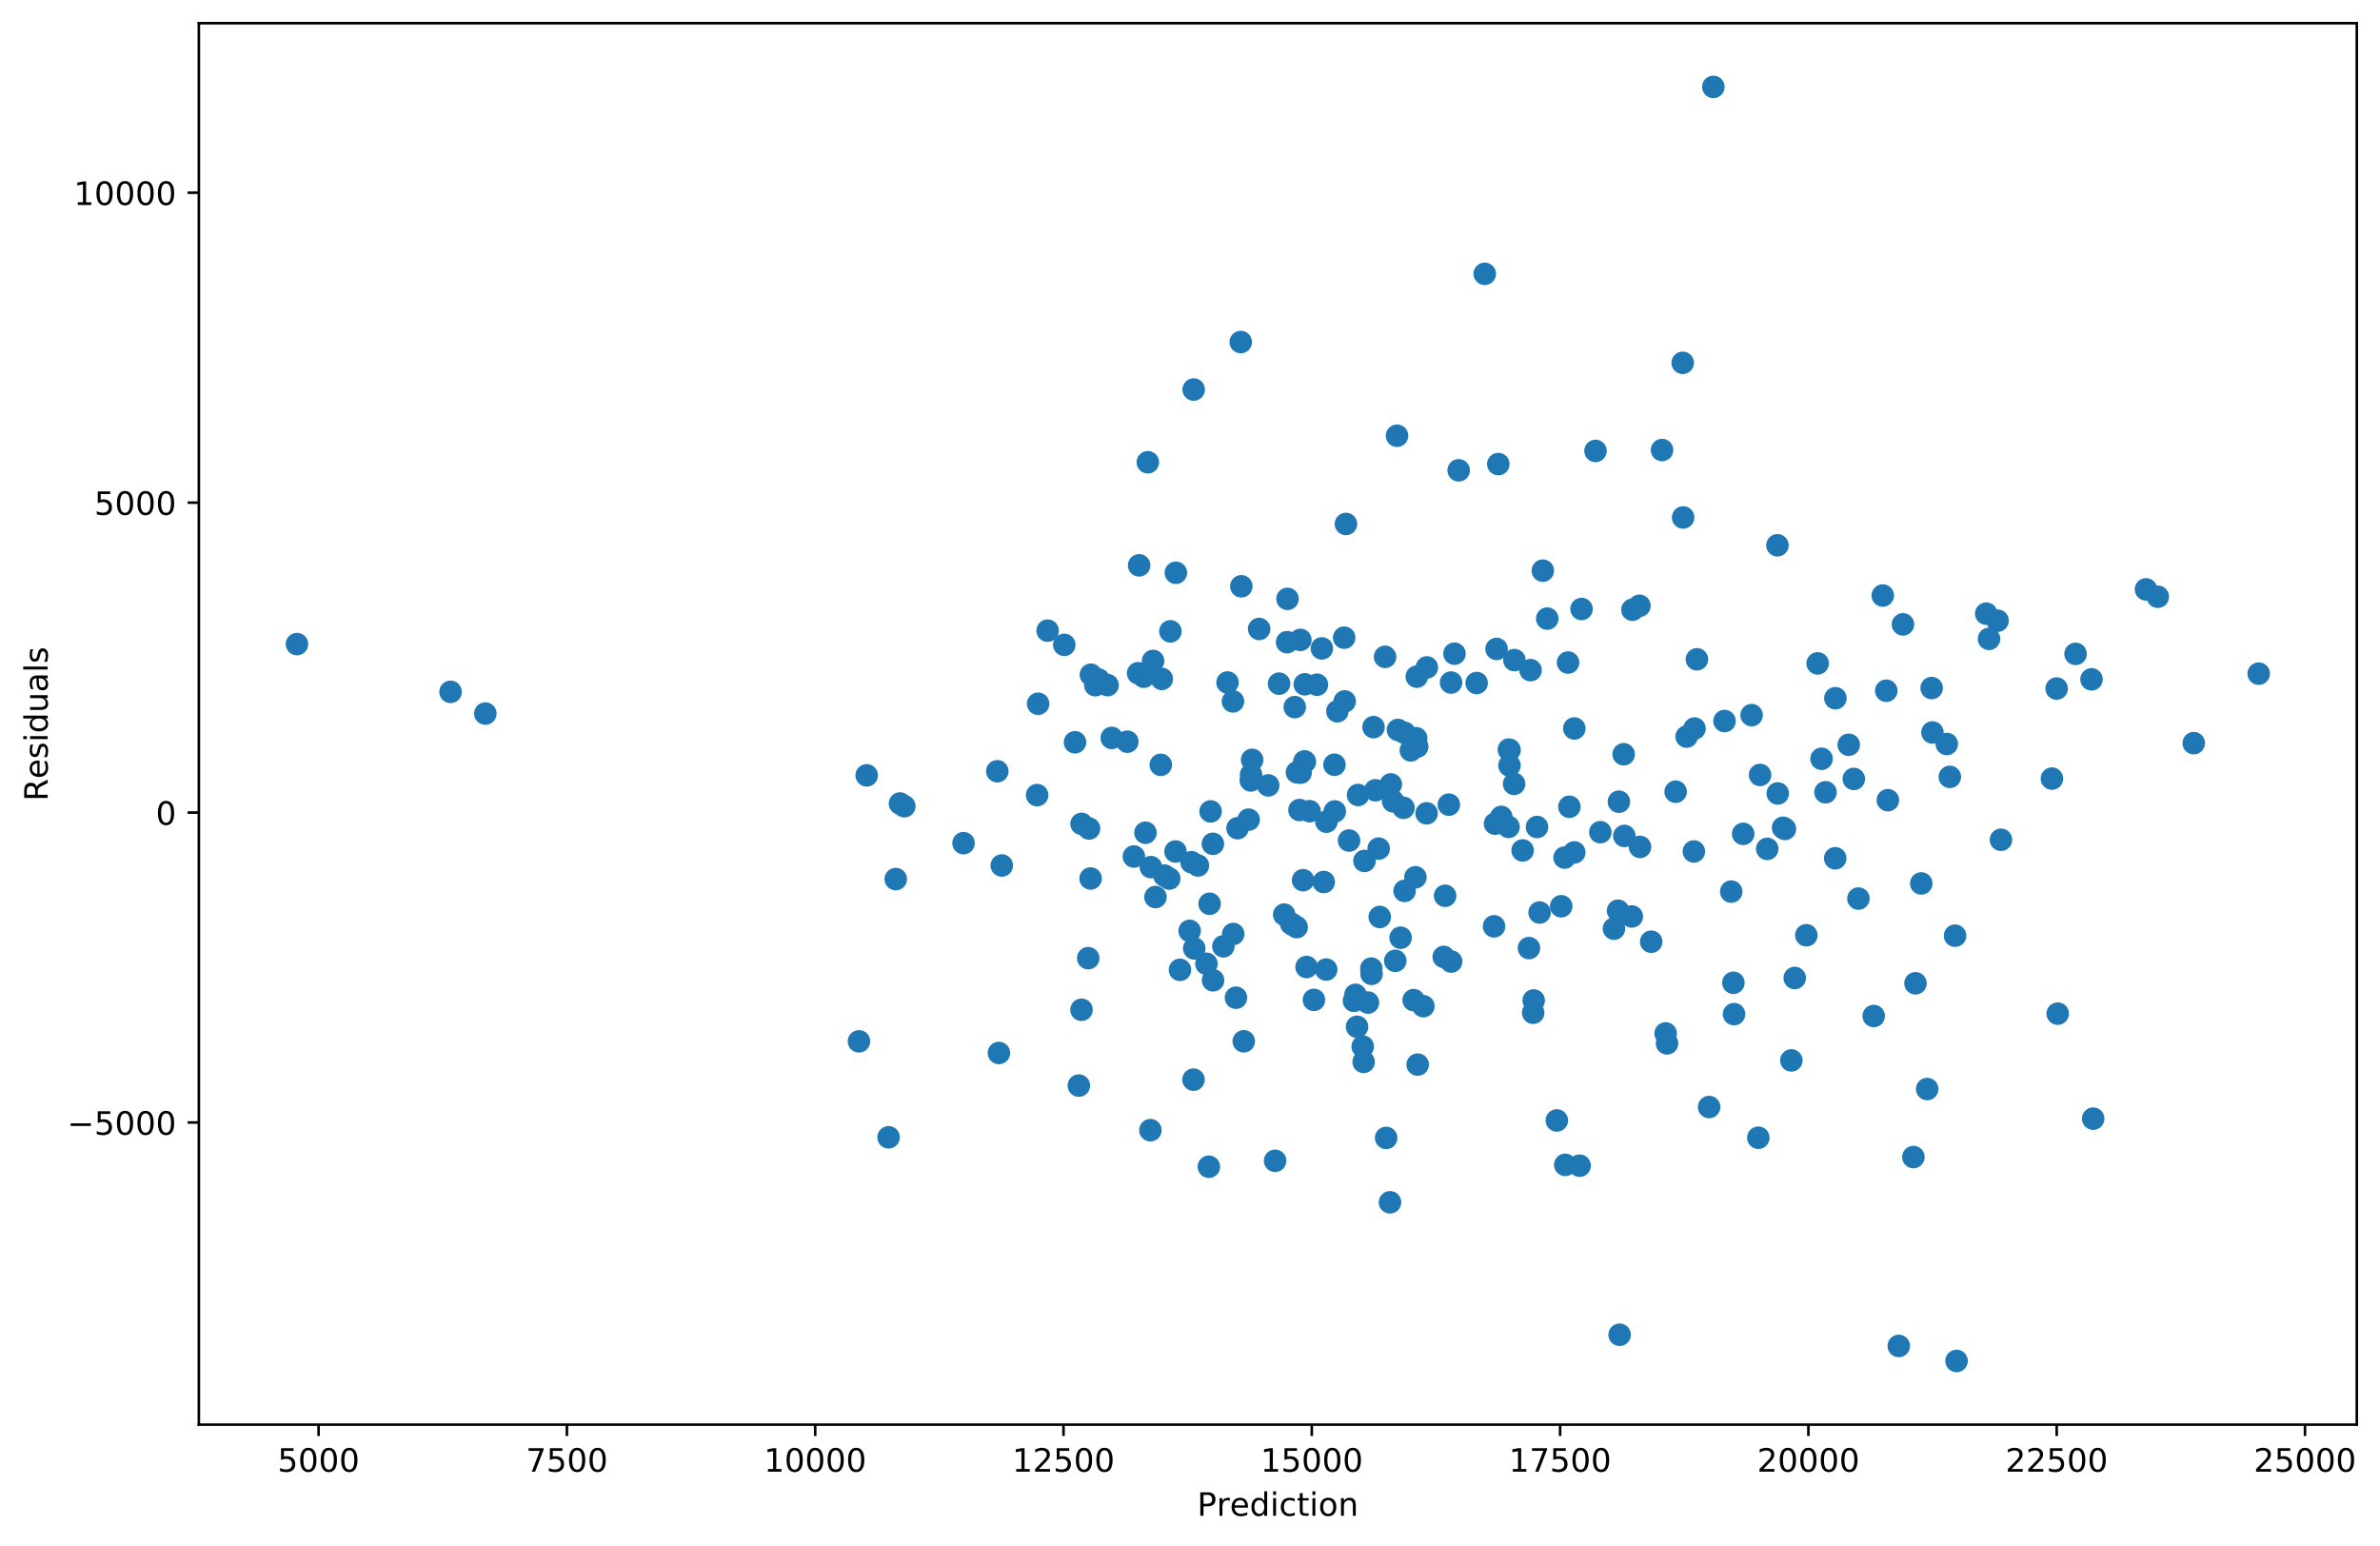 <?xml version="1.0" encoding="utf-8" standalone="no"?>
<!DOCTYPE svg PUBLIC "-//W3C//DTD SVG 1.1//EN"
  "http://www.w3.org/Graphics/SVG/1.1/DTD/svg11.dtd">
<!-- Created with matplotlib (https://matplotlib.org/) -->
<svg height="479.636pt" version="1.1" viewBox="0 0 738.508 479.636" width="738.508pt" xmlns="http://www.w3.org/2000/svg" xmlns:xlink="http://www.w3.org/1999/xlink">
 <defs>
  <style type="text/css">
*{stroke-linecap:butt;stroke-linejoin:round;}
  </style>
 </defs>
 <g id="figure_1">
  <g id="patch_1">
   <path d="M 0 479.636 
L 738.508 479.636 
L 738.508 0 
L 0 0 
z
" style="fill:none;"/>
  </g>
  <g id="axes_1">
   <g id="patch_2">
    <path d="M 61.708 442.08 
L 731.308 442.08 
L 731.308 7.2 
L 61.708 7.2 
z
" style="fill:none;"/>
   </g>
   <g id="PathCollection_1">
    <defs>
     <path d="M 0 3 
C 0.796 3 1.559 2.684 2.121 2.121 
C 2.684 1.559 3 0.796 3 0 
C 3 -0.796 2.684 -1.559 2.121 -2.121 
C 1.559 -2.684 0.796 -3 0 -3 
C -0.796 -3 -1.559 -2.684 -2.121 -2.121 
C -2.684 -1.559 -3 -0.796 -3 0 
C -3 0.796 -2.684 1.559 -2.121 2.121 
C -1.559 2.684 -0.796 3 0 3 
z
" id="m333d0879b0" style="stroke:#1f77b4;"/>
    </defs>
    <g clip-path="url(#p0c1dee7df3)">
     <use style="fill:#1f77b4;stroke:#1f77b4;" x="449.58" xlink:href="#m333d0879b0" y="249.687"/>
     <use style="fill:#1f77b4;stroke:#1f77b4;" x="581.404" xlink:href="#m333d0879b0" y="315.265"/>
     <use style="fill:#1f77b4;stroke:#1f77b4;" x="371.715" xlink:href="#m333d0879b0" y="268.565"/>
     <use style="fill:#1f77b4;stroke:#1f77b4;" x="414.988" xlink:href="#m333d0879b0" y="220.711"/>
     <use style="fill:#1f77b4;stroke:#1f77b4;" x="502.341" xlink:href="#m333d0879b0" y="248.782"/>
     <use style="fill:#1f77b4;stroke:#1f77b4;" x="370.57" xlink:href="#m333d0879b0" y="294.298"/>
     <use style="fill:#1f77b4;stroke:#1f77b4;" x="531.649" xlink:href="#m333d0879b0" y="26.967"/>
     <use style="fill:#1f77b4;stroke:#1f77b4;" x="506.349" xlink:href="#m333d0879b0" y="284.387"/>
     <use style="fill:#1f77b4;stroke:#1f77b4;" x="325.081" xlink:href="#m333d0879b0" y="195.701"/>
     <use style="fill:#1f77b4;stroke:#1f77b4;" x="360.193" xlink:href="#m333d0879b0" y="237.33"/>
     <use style="fill:#1f77b4;stroke:#1f77b4;" x="519.955" xlink:href="#m333d0879b0" y="245.677"/>
     <use style="fill:#1f77b4;stroke:#1f77b4;" x="340.912" xlink:href="#m333d0879b0" y="210.871"/>
     <use style="fill:#1f77b4;stroke:#1f77b4;" x="433.495" xlink:href="#m333d0879b0" y="135.213"/>
     <use style="fill:#1f77b4;stroke:#1f77b4;" x="472.468" xlink:href="#m333d0879b0" y="263.895"/>
     <use style="fill:#1f77b4;stroke:#1f77b4;" x="330.246" xlink:href="#m333d0879b0" y="200.107"/>
     <use style="fill:#1f77b4;stroke:#1f77b4;" x="441.67" xlink:href="#m333d0879b0" y="312.225"/>
     <use style="fill:#1f77b4;stroke:#1f77b4;" x="277.952" xlink:href="#m333d0879b0" y="272.789"/>
     <use style="fill:#1f77b4;stroke:#1f77b4;" x="584.218" xlink:href="#m333d0879b0" y="184.802"/>
     <use style="fill:#1f77b4;stroke:#1f77b4;" x="396.887" xlink:href="#m333d0879b0" y="212.145"/>
     <use style="fill:#1f77b4;stroke:#1f77b4;" x="388.13" xlink:href="#m333d0879b0" y="242.177"/>
     <use style="fill:#1f77b4;stroke:#1f77b4;" x="375.108" xlink:href="#m333d0879b0" y="362.047"/>
     <use style="fill:#1f77b4;stroke:#1f77b4;" x="526.551" xlink:href="#m333d0879b0" y="204.591"/>
     <use style="fill:#1f77b4;stroke:#1f77b4;" x="451.32" xlink:href="#m333d0879b0" y="202.84"/>
     <use style="fill:#1f77b4;stroke:#1f77b4;" x="404.337" xlink:href="#m333d0879b0" y="273.133"/>
     <use style="fill:#1f77b4;stroke:#1f77b4;" x="606.651" xlink:href="#m333d0879b0" y="290.351"/>
     <use style="fill:#1f77b4;stroke:#1f77b4;" x="585.308" xlink:href="#m333d0879b0" y="214.335"/>
     <use style="fill:#1f77b4;stroke:#1f77b4;" x="564.017" xlink:href="#m333d0879b0" y="205.855"/>
     <use style="fill:#1f77b4;stroke:#1f77b4;" x="429.786" xlink:href="#m333d0879b0" y="203.826"/>
     <use style="fill:#1f77b4;stroke:#1f77b4;" x="408.651" xlink:href="#m333d0879b0" y="212.467"/>
     <use style="fill:#1f77b4;stroke:#1f77b4;" x="360.509" xlink:href="#m333d0879b0" y="210.676"/>
     <use style="fill:#1f77b4;stroke:#1f77b4;" x="537.198" xlink:href="#m333d0879b0" y="276.673"/>
     <use style="fill:#1f77b4;stroke:#1f77b4;" x="322.124" xlink:href="#m333d0879b0" y="218.379"/>
     <use style="fill:#1f77b4;stroke:#1f77b4;" x="139.803" xlink:href="#m333d0879b0" y="214.688"/>
     <use style="fill:#1f77b4;stroke:#1f77b4;" x="437.774" xlink:href="#m333d0879b0" y="232.855"/>
     <use style="fill:#1f77b4;stroke:#1f77b4;" x="607.117" xlink:href="#m333d0879b0" y="422.313"/>
     <use style="fill:#1f77b4;stroke:#1f77b4;" x="431.314" xlink:href="#m333d0879b0" y="373.083"/>
     <use style="fill:#1f77b4;stroke:#1f77b4;" x="431.571" xlink:href="#m333d0879b0" y="243.409"/>
     <use style="fill:#1f77b4;stroke:#1f77b4;" x="523.359" xlink:href="#m333d0879b0" y="228.566"/>
     <use style="fill:#1f77b4;stroke:#1f77b4;" x="596.164" xlink:href="#m333d0879b0" y="274.14"/>
     <use style="fill:#1f77b4;stroke:#1f77b4;" x="402.358" xlink:href="#m333d0879b0" y="287.69"/>
     <use style="fill:#1f77b4;stroke:#1f77b4;" x="475.899" xlink:href="#m333d0879b0" y="310.449"/>
     <use style="fill:#1f77b4;stroke:#1f77b4;" x="700.871" xlink:href="#m333d0879b0" y="209.041"/>
     <use style="fill:#1f77b4;stroke:#1f77b4;" x="434.604" xlink:href="#m333d0879b0" y="290.985"/>
     <use style="fill:#1f77b4;stroke:#1f77b4;" x="356.169" xlink:href="#m333d0879b0" y="143.445"/>
     <use style="fill:#1f77b4;stroke:#1f77b4;" x="488.509" xlink:href="#m333d0879b0" y="226.051"/>
     <use style="fill:#1f77b4;stroke:#1f77b4;" x="555.85" xlink:href="#m333d0879b0" y="329.054"/>
     <use style="fill:#1f77b4;stroke:#1f77b4;" x="358.539" xlink:href="#m333d0879b0" y="278.354"/>
     <use style="fill:#1f77b4;stroke:#1f77b4;" x="370.34" xlink:href="#m333d0879b0" y="335.028"/>
     <use style="fill:#1f77b4;stroke:#1f77b4;" x="405.424" xlink:href="#m333d0879b0" y="300.067"/>
     <use style="fill:#1f77b4;stroke:#1f77b4;" x="553.86" xlink:href="#m333d0879b0" y="257.22"/>
     <use style="fill:#1f77b4;stroke:#1f77b4;" x="540.908" xlink:href="#m333d0879b0" y="258.754"/>
     <use style="fill:#1f77b4;stroke:#1f77b4;" x="665.901" xlink:href="#m333d0879b0" y="182.887"/>
     <use style="fill:#1f77b4;stroke:#1f77b4;" x="384.992" xlink:href="#m333d0879b0" y="106.144"/>
     <use style="fill:#1f77b4;stroke:#1f77b4;" x="575.227" xlink:href="#m333d0879b0" y="241.704"/>
     <use style="fill:#1f77b4;stroke:#1f77b4;" x="363.169" xlink:href="#m333d0879b0" y="195.91"/>
     <use style="fill:#1f77b4;stroke:#1f77b4;" x="401.759" xlink:href="#m333d0879b0" y="219.418"/>
     <use style="fill:#1f77b4;stroke:#1f77b4;" x="439.905" xlink:href="#m333d0879b0" y="330.358"/>
     <use style="fill:#1f77b4;stroke:#1f77b4;" x="620.892" xlink:href="#m333d0879b0" y="260.587"/>
     <use style="fill:#1f77b4;stroke:#1f77b4;" x="506.532" xlink:href="#m333d0879b0" y="189.212"/>
     <use style="fill:#1f77b4;stroke:#1f77b4;" x="448.41" xlink:href="#m333d0879b0" y="277.963"/>
     <use style="fill:#1f77b4;stroke:#1f77b4;" x="417.259" xlink:href="#m333d0879b0" y="217.647"/>
     <use style="fill:#1f77b4;stroke:#1f77b4;" x="585.796" xlink:href="#m333d0879b0" y="248.3"/>
     <use style="fill:#1f77b4;stroke:#1f77b4;" x="543.515" xlink:href="#m333d0879b0" y="221.911"/>
     <use style="fill:#1f77b4;stroke:#1f77b4;" x="442.668" xlink:href="#m333d0879b0" y="252.384"/>
     <use style="fill:#1f77b4;stroke:#1f77b4;" x="460.707" xlink:href="#m333d0879b0" y="84.971"/>
     <use style="fill:#1f77b4;stroke:#1f77b4;" x="379.615" xlink:href="#m333d0879b0" y="293.653"/>
     <use style="fill:#1f77b4;stroke:#1f77b4;" x="468.097" xlink:href="#m333d0879b0" y="256.589"/>
     <use style="fill:#1f77b4;stroke:#1f77b4;" x="636.702" xlink:href="#m333d0879b0" y="241.602"/>
     <use style="fill:#1f77b4;stroke:#1f77b4;" x="390.711" xlink:href="#m333d0879b0" y="195.172"/>
     <use style="fill:#1f77b4;stroke:#1f77b4;" x="569.458" xlink:href="#m333d0879b0" y="266.33"/>
     <use style="fill:#1f77b4;stroke:#1f77b4;" x="334.765" xlink:href="#m333d0879b0" y="336.868"/>
     <use style="fill:#1f77b4;stroke:#1f77b4;" x="484.443" xlink:href="#m333d0879b0" y="281.216"/>
     <use style="fill:#1f77b4;stroke:#1f77b4;" x="680.717" xlink:href="#m333d0879b0" y="230.604"/>
     <use style="fill:#1f77b4;stroke:#1f77b4;" x="369.725" xlink:href="#m333d0879b0" y="267.554"/>
     <use style="fill:#1f77b4;stroke:#1f77b4;" x="477.728" xlink:href="#m333d0879b0" y="283.162"/>
     <use style="fill:#1f77b4;stroke:#1f77b4;" x="599.387" xlink:href="#m333d0879b0" y="213.504"/>
     <use style="fill:#1f77b4;stroke:#1f77b4;" x="310.851" xlink:href="#m333d0879b0" y="268.567"/>
     <use style="fill:#1f77b4;stroke:#1f77b4;" x="590.482" xlink:href="#m333d0879b0" y="193.742"/>
     <use style="fill:#1f77b4;stroke:#1f77b4;" x="411.509" xlink:href="#m333d0879b0" y="300.864"/>
     <use style="fill:#1f77b4;stroke:#1f77b4;" x="385.933" xlink:href="#m333d0879b0" y="323.121"/>
     <use style="fill:#1f77b4;stroke:#1f77b4;" x="404.901" xlink:href="#m333d0879b0" y="236.381"/>
     <use style="fill:#1f77b4;stroke:#1f77b4;" x="280.604" xlink:href="#m333d0879b0" y="250.17"/>
     <use style="fill:#1f77b4;stroke:#1f77b4;" x="566.45" xlink:href="#m333d0879b0" y="245.843"/>
     <use style="fill:#1f77b4;stroke:#1f77b4;" x="495.084" xlink:href="#m333d0879b0" y="139.924"/>
     <use style="fill:#1f77b4;stroke:#1f77b4;" x="522.271" xlink:href="#m333d0879b0" y="160.566"/>
     <use style="fill:#1f77b4;stroke:#1f77b4;" x="503.818" xlink:href="#m333d0879b0" y="234.047"/>
     <use style="fill:#1f77b4;stroke:#1f77b4;" x="619.843" xlink:href="#m333d0879b0" y="192.611"/>
     <use style="fill:#1f77b4;stroke:#1f77b4;" x="401.277" xlink:href="#m333d0879b0" y="287.015"/>
     <use style="fill:#1f77b4;stroke:#1f77b4;" x="407.709" xlink:href="#m333d0879b0" y="310.264"/>
     <use style="fill:#1f77b4;stroke:#1f77b4;" x="351.843" xlink:href="#m333d0879b0" y="265.78"/>
     <use style="fill:#1f77b4;stroke:#1f77b4;" x="387.447" xlink:href="#m333d0879b0" y="254.34"/>
     <use style="fill:#1f77b4;stroke:#1f77b4;" x="439.626" xlink:href="#m333d0879b0" y="209.967"/>
     <use style="fill:#1f77b4;stroke:#1f77b4;" x="399.505" xlink:href="#m333d0879b0" y="185.831"/>
     <use style="fill:#1f77b4;stroke:#1f77b4;" x="565.218" xlink:href="#m333d0879b0" y="235.457"/>
     <use style="fill:#1f77b4;stroke:#1f77b4;" x="648.996" xlink:href="#m333d0879b0" y="210.806"/>
     <use style="fill:#1f77b4;stroke:#1f77b4;" x="402.438" xlink:href="#m333d0879b0" y="239.653"/>
     <use style="fill:#1f77b4;stroke:#1f77b4;" x="435.801" xlink:href="#m333d0879b0" y="227.392"/>
     <use style="fill:#1f77b4;stroke:#1f77b4;" x="403.501" xlink:href="#m333d0879b0" y="198.558"/>
     <use style="fill:#1f77b4;stroke:#1f77b4;" x="616.326" xlink:href="#m333d0879b0" y="190.416"/>
     <use style="fill:#1f77b4;stroke:#1f77b4;" x="478.737" xlink:href="#m333d0879b0" y="177.078"/>
     <use style="fill:#1f77b4;stroke:#1f77b4;" x="551.627" xlink:href="#m333d0879b0" y="246.209"/>
     <use style="fill:#1f77b4;stroke:#1f77b4;" x="474.922" xlink:href="#m333d0879b0" y="207.953"/>
     <use style="fill:#1f77b4;stroke:#1f77b4;" x="355.43" xlink:href="#m333d0879b0" y="258.401"/>
     <use style="fill:#1f77b4;stroke:#1f77b4;" x="417.093" xlink:href="#m333d0879b0" y="197.876"/>
     <use style="fill:#1f77b4;stroke:#1f77b4;" x="468.194" xlink:href="#m333d0879b0" y="232.606"/>
     <use style="fill:#1f77b4;stroke:#1f77b4;" x="333.57" xlink:href="#m333d0879b0" y="230.332"/>
     <use style="fill:#1f77b4;stroke:#1f77b4;" x="395.664" xlink:href="#m333d0879b0" y="360.2"/>
     <use style="fill:#1f77b4;stroke:#1f77b4;" x="410.752" xlink:href="#m333d0879b0" y="273.694"/>
     <use style="fill:#1f77b4;stroke:#1f77b4;" x="576.666" xlink:href="#m333d0879b0" y="278.83"/>
     <use style="fill:#1f77b4;stroke:#1f77b4;" x="385.182" xlink:href="#m333d0879b0" y="181.931"/>
     <use style="fill:#1f77b4;stroke:#1f77b4;" x="423.135" xlink:href="#m333d0879b0" y="329.509"/>
     <use style="fill:#1f77b4;stroke:#1f77b4;" x="364.87" xlink:href="#m333d0879b0" y="177.737"/>
     <use style="fill:#1f77b4;stroke:#1f77b4;" x="388.201" xlink:href="#m333d0879b0" y="240.385"/>
     <use style="fill:#1f77b4;stroke:#1f77b4;" x="339.866" xlink:href="#m333d0879b0" y="212.622"/>
     <use style="fill:#1f77b4;stroke:#1f77b4;" x="604.084" xlink:href="#m333d0879b0" y="230.862"/>
     <use style="fill:#1f77b4;stroke:#1f77b4;" x="150.601" xlink:href="#m333d0879b0" y="221.427"/>
     <use style="fill:#1f77b4;stroke:#1f77b4;" x="517.272" xlink:href="#m333d0879b0" y="323.768"/>
     <use style="fill:#1f77b4;stroke:#1f77b4;" x="344.973" xlink:href="#m333d0879b0" y="228.985"/>
     <use style="fill:#1f77b4;stroke:#1f77b4;" x="463.601" xlink:href="#m333d0879b0" y="287.444"/>
     <use style="fill:#1f77b4;stroke:#1f77b4;" x="370.395" xlink:href="#m333d0879b0" y="120.874"/>
     <use style="fill:#1f77b4;stroke:#1f77b4;" x="335.606" xlink:href="#m333d0879b0" y="255.646"/>
     <use style="fill:#1f77b4;stroke:#1f77b4;" x="374.348" xlink:href="#m333d0879b0" y="299.06"/>
     <use style="fill:#1f77b4;stroke:#1f77b4;" x="361.324" xlink:href="#m333d0879b0" y="271.697"/>
     <use style="fill:#1f77b4;stroke:#1f77b4;" x="426.199" xlink:href="#m333d0879b0" y="225.631"/>
     <use style="fill:#1f77b4;stroke:#1f77b4;" x="442.752" xlink:href="#m333d0879b0" y="207.11"/>
     <use style="fill:#1f77b4;stroke:#1f77b4;" x="508.886" xlink:href="#m333d0879b0" y="262.802"/>
     <use style="fill:#1f77b4;stroke:#1f77b4;" x="425.516" xlink:href="#m333d0879b0" y="300.566"/>
     <use style="fill:#1f77b4;stroke:#1f77b4;" x="435.506" xlink:href="#m333d0879b0" y="250.674"/>
     <use style="fill:#1f77b4;stroke:#1f77b4;" x="338.506" xlink:href="#m333d0879b0" y="209.369"/>
     <use style="fill:#1f77b4;stroke:#1f77b4;" x="644.042" xlink:href="#m333d0879b0" y="202.905"/>
     <use style="fill:#1f77b4;stroke:#1f77b4;" x="463.906" xlink:href="#m333d0879b0" y="255.589"/>
     <use style="fill:#1f77b4;stroke:#1f77b4;" x="546.144" xlink:href="#m333d0879b0" y="240.469"/>
     <use style="fill:#1f77b4;stroke:#1f77b4;" x="548.366" xlink:href="#m333d0879b0" y="263.408"/>
     <use style="fill:#1f77b4;stroke:#1f77b4;" x="366.142" xlink:href="#m333d0879b0" y="300.95"/>
     <use style="fill:#1f77b4;stroke:#1f77b4;" x="438.653" xlink:href="#m333d0879b0" y="310.342"/>
     <use style="fill:#1f77b4;stroke:#1f77b4;" x="560.503" xlink:href="#m333d0879b0" y="290.218"/>
     <use style="fill:#1f77b4;stroke:#1f77b4;" x="356.963" xlink:href="#m333d0879b0" y="350.703"/>
     <use style="fill:#1f77b4;stroke:#1f77b4;" x="425.587" xlink:href="#m333d0879b0" y="302.187"/>
     <use style="fill:#1f77b4;stroke:#1f77b4;" x="447.985" xlink:href="#m333d0879b0" y="296.932"/>
     <use style="fill:#1f77b4;stroke:#1f77b4;" x="399.378" xlink:href="#m333d0879b0" y="199.274"/>
     <use style="fill:#1f77b4;stroke:#1f77b4;" x="414.182" xlink:href="#m333d0879b0" y="251.791"/>
     <use style="fill:#1f77b4;stroke:#1f77b4;" x="569.52" xlink:href="#m333d0879b0" y="216.657"/>
     <use style="fill:#1f77b4;stroke:#1f77b4;" x="349.804" xlink:href="#m333d0879b0" y="230.154"/>
     <use style="fill:#1f77b4;stroke:#1f77b4;" x="420.129" xlink:href="#m333d0879b0" y="310.562"/>
     <use style="fill:#1f77b4;stroke:#1f77b4;" x="508.723" xlink:href="#m333d0879b0" y="187.983"/>
     <use style="fill:#1f77b4;stroke:#1f77b4;" x="556.902" xlink:href="#m333d0879b0" y="303.474"/>
     <use style="fill:#1f77b4;stroke:#1f77b4;" x="353.467" xlink:href="#m333d0879b0" y="175.428"/>
     <use style="fill:#1f77b4;stroke:#1f77b4;" x="309.961" xlink:href="#m333d0879b0" y="326.744"/>
     <use style="fill:#1f77b4;stroke:#1f77b4;" x="266.541" xlink:href="#m333d0879b0" y="323.14"/>
     <use style="fill:#1f77b4;stroke:#1f77b4;" x="605.026" xlink:href="#m333d0879b0" y="241.067"/>
     <use style="fill:#1f77b4;stroke:#1f77b4;" x="450.293" xlink:href="#m333d0879b0" y="298.372"/>
     <use style="fill:#1f77b4;stroke:#1f77b4;" x="490.148" xlink:href="#m333d0879b0" y="361.716"/>
     <use style="fill:#1f77b4;stroke:#1f77b4;" x="512.368" xlink:href="#m333d0879b0" y="292.221"/>
     <use style="fill:#1f77b4;stroke:#1f77b4;" x="435.837" xlink:href="#m333d0879b0" y="276.453"/>
     <use style="fill:#1f77b4;stroke:#1f77b4;" x="382.657" xlink:href="#m333d0879b0" y="289.82"/>
     <use style="fill:#1f77b4;stroke:#1f77b4;" x="410.168" xlink:href="#m333d0879b0" y="201.2"/>
     <use style="fill:#1f77b4;stroke:#1f77b4;" x="369.142" xlink:href="#m333d0879b0" y="288.848"/>
     <use style="fill:#1f77b4;stroke:#1f77b4;" x="384.002" xlink:href="#m333d0879b0" y="256.999"/>
     <use style="fill:#1f77b4;stroke:#1f77b4;" x="476.932" xlink:href="#m333d0879b0" y="256.621"/>
     <use style="fill:#1f77b4;stroke:#1f77b4;" x="669.556" xlink:href="#m333d0879b0" y="185.168"/>
     <use style="fill:#1f77b4;stroke:#1f77b4;" x="403.224" xlink:href="#m333d0879b0" y="251.357"/>
     <use style="fill:#1f77b4;stroke:#1f77b4;" x="335.589" xlink:href="#m333d0879b0" y="313.339"/>
     <use style="fill:#1f77b4;stroke:#1f77b4;" x="485.692" xlink:href="#m333d0879b0" y="361.464"/>
     <use style="fill:#1f77b4;stroke:#1f77b4;" x="404.857" xlink:href="#m333d0879b0" y="212.349"/>
     <use style="fill:#1f77b4;stroke:#1f77b4;" x="551.533" xlink:href="#m333d0879b0" y="169.212"/>
     <use style="fill:#1f77b4;stroke:#1f77b4;" x="522.138" xlink:href="#m333d0879b0" y="112.588"/>
     <use style="fill:#1f77b4;stroke:#1f77b4;" x="92.144" xlink:href="#m333d0879b0" y="199.869"/>
     <use style="fill:#1f77b4;stroke:#1f77b4;" x="589.186" xlink:href="#m333d0879b0" y="417.661"/>
     <use style="fill:#1f77b4;stroke:#1f77b4;" x="598.008" xlink:href="#m333d0879b0" y="337.938"/>
     <use style="fill:#1f77b4;stroke:#1f77b4;" x="525.602" xlink:href="#m333d0879b0" y="264.213"/>
     <use style="fill:#1f77b4;stroke:#1f77b4;" x="430.12" xlink:href="#m333d0879b0" y="353.103"/>
     <use style="fill:#1f77b4;stroke:#1f77b4;" x="343.676" xlink:href="#m333d0879b0" y="212.596"/>
     <use style="fill:#1f77b4;stroke:#1f77b4;" x="515.731" xlink:href="#m333d0879b0" y="139.654"/>
     <use style="fill:#1f77b4;stroke:#1f77b4;" x="638.504" xlink:href="#m333d0879b0" y="314.54"/>
     <use style="fill:#1f77b4;stroke:#1f77b4;" x="504.029" xlink:href="#m333d0879b0" y="259.395"/>
     <use style="fill:#1f77b4;stroke:#1f77b4;" x="417.644" xlink:href="#m333d0879b0" y="162.588"/>
     <use style="fill:#1f77b4;stroke:#1f77b4;" x="383.523" xlink:href="#m333d0879b0" y="309.595"/>
     <use style="fill:#1f77b4;stroke:#1f77b4;" x="500.806" xlink:href="#m333d0879b0" y="288.178"/>
     <use style="fill:#1f77b4;stroke:#1f77b4;" x="362.816" xlink:href="#m333d0879b0" y="272.628"/>
     <use style="fill:#1f77b4;stroke:#1f77b4;" x="469.825" xlink:href="#m333d0879b0" y="243.241"/>
     <use style="fill:#1f77b4;stroke:#1f77b4;" x="353.158" xlink:href="#m333d0879b0" y="208.896"/>
     <use style="fill:#1f77b4;stroke:#1f77b4;" x="426.786" xlink:href="#m333d0879b0" y="245.232"/>
     <use style="fill:#1f77b4;stroke:#1f77b4;" x="398.487" xlink:href="#m333d0879b0" y="283.812"/>
     <use style="fill:#1f77b4;stroke:#1f77b4;" x="337.672" xlink:href="#m333d0879b0" y="297.328"/>
     <use style="fill:#1f77b4;stroke:#1f77b4;" x="486.559" xlink:href="#m333d0879b0" y="205.599"/>
     <use style="fill:#1f77b4;stroke:#1f77b4;" x="422.844" xlink:href="#m333d0879b0" y="324.75"/>
     <use style="fill:#1f77b4;stroke:#1f77b4;" x="638.166" xlink:href="#m333d0879b0" y="213.664"/>
     <use style="fill:#1f77b4;stroke:#1f77b4;" x="382.585" xlink:href="#m333d0879b0" y="217.645"/>
     <use style="fill:#1f77b4;stroke:#1f77b4;" x="439.205" xlink:href="#m333d0879b0" y="272.217"/>
     <use style="fill:#1f77b4;stroke:#1f77b4;" x="375.339" xlink:href="#m333d0879b0" y="280.444"/>
     <use style="fill:#1f77b4;stroke:#1f77b4;" x="525.803" xlink:href="#m333d0879b0" y="226.071"/>
     <use style="fill:#1f77b4;stroke:#1f77b4;" x="268.936" xlink:href="#m333d0879b0" y="240.598"/>
     <use style="fill:#1f77b4;stroke:#1f77b4;" x="321.81" xlink:href="#m333d0879b0" y="246.728"/>
     <use style="fill:#1f77b4;stroke:#1f77b4;" x="480.111" xlink:href="#m333d0879b0" y="191.957"/>
     <use style="fill:#1f77b4;stroke:#1f77b4;" x="649.509" xlink:href="#m333d0879b0" y="347.125"/>
     <use style="fill:#1f77b4;stroke:#1f77b4;" x="486.976" xlink:href="#m333d0879b0" y="250.349"/>
     <use style="fill:#1f77b4;stroke:#1f77b4;" x="357.797" xlink:href="#m333d0879b0" y="205.098"/>
     <use style="fill:#1f77b4;stroke:#1f77b4;" x="450.254" xlink:href="#m333d0879b0" y="211.792"/>
     <use style="fill:#1f77b4;stroke:#1f77b4;" x="502.07" xlink:href="#m333d0879b0" y="282.601"/>
     <use style="fill:#1f77b4;stroke:#1f77b4;" x="464.39" xlink:href="#m333d0879b0" y="201.38"/>
     <use style="fill:#1f77b4;stroke:#1f77b4;" x="414.078" xlink:href="#m333d0879b0" y="237.3"/>
     <use style="fill:#1f77b4;stroke:#1f77b4;" x="516.845" xlink:href="#m333d0879b0" y="320.675"/>
     <use style="fill:#1f77b4;stroke:#1f77b4;" x="502.567" xlink:href="#m333d0879b0" y="414.188"/>
     <use style="fill:#1f77b4;stroke:#1f77b4;" x="388.537" xlink:href="#m333d0879b0" y="235.785"/>
     <use style="fill:#1f77b4;stroke:#1f77b4;" x="465.85" xlink:href="#m333d0879b0" y="253.494"/>
     <use style="fill:#1f77b4;stroke:#1f77b4;" x="421.095" xlink:href="#m333d0879b0" y="318.618"/>
     <use style="fill:#1f77b4;stroke:#1f77b4;" x="452.62" xlink:href="#m333d0879b0" y="145.947"/>
     <use style="fill:#1f77b4;stroke:#1f77b4;" x="433.786" xlink:href="#m333d0879b0" y="226.5"/>
     <use style="fill:#1f77b4;stroke:#1f77b4;" x="418.607" xlink:href="#m333d0879b0" y="260.824"/>
     <use style="fill:#1f77b4;stroke:#1f77b4;" x="364.76" xlink:href="#m333d0879b0" y="264.224"/>
     <use style="fill:#1f77b4;stroke:#1f77b4;" x="309.46" xlink:href="#m333d0879b0" y="239.327"/>
     <use style="fill:#1f77b4;stroke:#1f77b4;" x="380.893" xlink:href="#m333d0879b0" y="211.78"/>
     <use style="fill:#1f77b4;stroke:#1f77b4;" x="468.408" xlink:href="#m333d0879b0" y="232.74"/>
     <use style="fill:#1f77b4;stroke:#1f77b4;" x="530.337" xlink:href="#m333d0879b0" y="343.521"/>
     <use style="fill:#1f77b4;stroke:#1f77b4;" x="298.983" xlink:href="#m333d0879b0" y="261.64"/>
     <use style="fill:#1f77b4;stroke:#1f77b4;" x="594.374" xlink:href="#m333d0879b0" y="305.126"/>
     <use style="fill:#1f77b4;stroke:#1f77b4;" x="421.399" xlink:href="#m333d0879b0" y="246.688"/>
     <use style="fill:#1f77b4;stroke:#1f77b4;" x="423.395" xlink:href="#m333d0879b0" y="267.159"/>
     <use style="fill:#1f77b4;stroke:#1f77b4;" x="475.742" xlink:href="#m333d0879b0" y="314.256"/>
     <use style="fill:#1f77b4;stroke:#1f77b4;" x="439.761" xlink:href="#m333d0879b0" y="231.691"/>
     <use style="fill:#1f77b4;stroke:#1f77b4;" x="376.407" xlink:href="#m333d0879b0" y="304.192"/>
     <use style="fill:#1f77b4;stroke:#1f77b4;" x="488.496" xlink:href="#m333d0879b0" y="264.511"/>
     <use style="fill:#1f77b4;stroke:#1f77b4;" x="468.385" xlink:href="#m333d0879b0" y="237.534"/>
     <use style="fill:#1f77b4;stroke:#1f77b4;" x="376.354" xlink:href="#m333d0879b0" y="261.843"/>
     <use style="fill:#1f77b4;stroke:#1f77b4;" x="393.536" xlink:href="#m333d0879b0" y="243.714"/>
     <use style="fill:#1f77b4;stroke:#1f77b4;" x="420.601" xlink:href="#m333d0879b0" y="308.693"/>
     <use style="fill:#1f77b4;stroke:#1f77b4;" x="354.918" xlink:href="#m333d0879b0" y="209.995"/>
     <use style="fill:#1f77b4;stroke:#1f77b4;" x="275.725" xlink:href="#m333d0879b0" y="352.916"/>
     <use style="fill:#1f77b4;stroke:#1f77b4;" x="403.573" xlink:href="#m333d0879b0" y="239.775"/>
     <use style="fill:#1f77b4;stroke:#1f77b4;" x="432.293" xlink:href="#m333d0879b0" y="248.669"/>
     <use style="fill:#1f77b4;stroke:#1f77b4;" x="593.724" xlink:href="#m333d0879b0" y="359.039"/>
     <use style="fill:#1f77b4;stroke:#1f77b4;" x="404.747" xlink:href="#m333d0879b0" y="236.285"/>
     <use style="fill:#1f77b4;stroke:#1f77b4;" x="428.131" xlink:href="#m333d0879b0" y="284.541"/>
     <use style="fill:#1f77b4;stroke:#1f77b4;" x="400.649" xlink:href="#m333d0879b0" y="286.623"/>
     <use style="fill:#1f77b4;stroke:#1f77b4;" x="464.92" xlink:href="#m333d0879b0" y="144.006"/>
     <use style="fill:#1f77b4;stroke:#1f77b4;" x="439.435" xlink:href="#m333d0879b0" y="229.083"/>
     <use style="fill:#1f77b4;stroke:#1f77b4;" x="406.364" xlink:href="#m333d0879b0" y="251.721"/>
     <use style="fill:#1f77b4;stroke:#1f77b4;" x="474.428" xlink:href="#m333d0879b0" y="294.201"/>
     <use style="fill:#1f77b4;stroke:#1f77b4;" x="496.578" xlink:href="#m333d0879b0" y="258.236"/>
     <use style="fill:#1f77b4;stroke:#1f77b4;" x="538.071" xlink:href="#m333d0879b0" y="314.687"/>
     <use style="fill:#1f77b4;stroke:#1f77b4;" x="279.264" xlink:href="#m333d0879b0" y="249.334"/>
     <use style="fill:#1f77b4;stroke:#1f77b4;" x="337.925" xlink:href="#m333d0879b0" y="257.093"/>
     <use style="fill:#1f77b4;stroke:#1f77b4;" x="490.747" xlink:href="#m333d0879b0" y="188.978"/>
     <use style="fill:#1f77b4;stroke:#1f77b4;" x="537.871" xlink:href="#m333d0879b0" y="304.964"/>
     <use style="fill:#1f77b4;stroke:#1f77b4;" x="411.581" xlink:href="#m333d0879b0" y="254.977"/>
     <use style="fill:#1f77b4;stroke:#1f77b4;" x="375.648" xlink:href="#m333d0879b0" y="251.785"/>
     <use style="fill:#1f77b4;stroke:#1f77b4;" x="599.633" xlink:href="#m333d0879b0" y="227.295"/>
     <use style="fill:#1f77b4;stroke:#1f77b4;" x="357.118" xlink:href="#m333d0879b0" y="269.072"/>
     <use style="fill:#1f77b4;stroke:#1f77b4;" x="483.078" xlink:href="#m333d0879b0" y="347.686"/>
     <use style="fill:#1f77b4;stroke:#1f77b4;" x="338.411" xlink:href="#m333d0879b0" y="272.602"/>
     <use style="fill:#1f77b4;stroke:#1f77b4;" x="545.605" xlink:href="#m333d0879b0" y="353.05"/>
     <use style="fill:#1f77b4;stroke:#1f77b4;" x="573.655" xlink:href="#m333d0879b0" y="231.105"/>
     <use style="fill:#1f77b4;stroke:#1f77b4;" x="485.483" xlink:href="#m333d0879b0" y="266.113"/>
     <use style="fill:#1f77b4;stroke:#1f77b4;" x="424.467" xlink:href="#m333d0879b0" y="311.106"/>
     <use style="fill:#1f77b4;stroke:#1f77b4;" x="458.206" xlink:href="#m333d0879b0" y="211.946"/>
     <use style="fill:#1f77b4;stroke:#1f77b4;" x="617.183" xlink:href="#m333d0879b0" y="198.241"/>
     <use style="fill:#1f77b4;stroke:#1f77b4;" x="469.915" xlink:href="#m333d0879b0" y="204.828"/>
     <use style="fill:#1f77b4;stroke:#1f77b4;" x="553.283" xlink:href="#m333d0879b0" y="256.86"/>
     <use style="fill:#1f77b4;stroke:#1f77b4;" x="535.11" xlink:href="#m333d0879b0" y="223.744"/>
     <use style="fill:#1f77b4;stroke:#1f77b4;" x="432.952" xlink:href="#m333d0879b0" y="298.148"/>
     <use style="fill:#1f77b4;stroke:#1f77b4;" x="427.803" xlink:href="#m333d0879b0" y="263.331"/>
    </g>
   </g>
   <g id="matplotlib.axis_1">
    <g id="xtick_1">
     <g id="line2d_1">
      <defs>
       <path d="M 0 0 
L 0 3.5 
" id="m71dba78502" style="stroke:#000000;stroke-width:0.8;"/>
      </defs>
      <g>
       <use style="stroke:#000000;stroke-width:0.8;" x="98.86" xlink:href="#m71dba78502" y="442.08"/>
      </g>
     </g>
     <g id="text_1">
      <!-- 5000 -->
      <defs>
       <path d="M 10.797 72.906 
L 49.516 72.906 
L 49.516 64.594 
L 19.828 64.594 
L 19.828 46.734 
Q 21.969 47.469 24.109 47.828 
Q 26.266 48.188 28.422 48.188 
Q 40.625 48.188 47.75 41.5 
Q 54.891 34.812 54.891 23.391 
Q 54.891 11.625 47.562 5.094 
Q 40.234 -1.422 26.906 -1.422 
Q 22.312 -1.422 17.547 -0.641 
Q 12.797 0.141 7.719 1.703 
L 7.719 11.625 
Q 12.109 9.234 16.797 8.062 
Q 21.484 6.891 26.703 6.891 
Q 35.156 6.891 40.078 11.328 
Q 45.016 15.766 45.016 23.391 
Q 45.016 31 40.078 35.438 
Q 35.156 39.891 26.703 39.891 
Q 22.75 39.891 18.812 39.016 
Q 14.891 38.141 10.797 36.281 
z
" id="DejaVuSans-53"/>
       <path d="M 31.781 66.406 
Q 24.172 66.406 20.328 58.906 
Q 16.5 51.422 16.5 36.375 
Q 16.5 21.391 20.328 13.891 
Q 24.172 6.391 31.781 6.391 
Q 39.453 6.391 43.281 13.891 
Q 47.125 21.391 47.125 36.375 
Q 47.125 51.422 43.281 58.906 
Q 39.453 66.406 31.781 66.406 
z
M 31.781 74.219 
Q 44.047 74.219 50.516 64.516 
Q 56.984 54.828 56.984 36.375 
Q 56.984 17.969 50.516 8.266 
Q 44.047 -1.422 31.781 -1.422 
Q 19.531 -1.422 13.062 8.266 
Q 6.594 17.969 6.594 36.375 
Q 6.594 54.828 13.062 64.516 
Q 19.531 74.219 31.781 74.219 
z
" id="DejaVuSans-48"/>
      </defs>
      <g transform="translate(86.135 456.678)scale(0.1 -0.1)">
       <use xlink:href="#DejaVuSans-53"/>
       <use x="63.623" xlink:href="#DejaVuSans-48"/>
       <use x="127.246" xlink:href="#DejaVuSans-48"/>
       <use x="190.869" xlink:href="#DejaVuSans-48"/>
      </g>
     </g>
    </g>
    <g id="xtick_2">
     <g id="line2d_2">
      <g>
       <use style="stroke:#000000;stroke-width:0.8;" x="175.907" xlink:href="#m71dba78502" y="442.08"/>
      </g>
     </g>
     <g id="text_2">
      <!-- 7500 -->
      <defs>
       <path d="M 8.203 72.906 
L 55.078 72.906 
L 55.078 68.703 
L 28.609 0 
L 18.312 0 
L 43.219 64.594 
L 8.203 64.594 
z
" id="DejaVuSans-55"/>
      </defs>
      <g transform="translate(163.182 456.678)scale(0.1 -0.1)">
       <use xlink:href="#DejaVuSans-55"/>
       <use x="63.623" xlink:href="#DejaVuSans-53"/>
       <use x="127.246" xlink:href="#DejaVuSans-48"/>
       <use x="190.869" xlink:href="#DejaVuSans-48"/>
      </g>
     </g>
    </g>
    <g id="xtick_3">
     <g id="line2d_3">
      <g>
       <use style="stroke:#000000;stroke-width:0.8;" x="252.953" xlink:href="#m71dba78502" y="442.08"/>
      </g>
     </g>
     <g id="text_3">
      <!-- 10000 -->
      <defs>
       <path d="M 12.406 8.297 
L 28.516 8.297 
L 28.516 63.922 
L 10.984 60.406 
L 10.984 69.391 
L 28.422 72.906 
L 38.281 72.906 
L 38.281 8.297 
L 54.391 8.297 
L 54.391 0 
L 12.406 0 
z
" id="DejaVuSans-49"/>
      </defs>
      <g transform="translate(237.047 456.678)scale(0.1 -0.1)">
       <use xlink:href="#DejaVuSans-49"/>
       <use x="63.623" xlink:href="#DejaVuSans-48"/>
       <use x="127.246" xlink:href="#DejaVuSans-48"/>
       <use x="190.869" xlink:href="#DejaVuSans-48"/>
       <use x="254.492" xlink:href="#DejaVuSans-48"/>
      </g>
     </g>
    </g>
    <g id="xtick_4">
     <g id="line2d_4">
      <g>
       <use style="stroke:#000000;stroke-width:0.8;" x="330" xlink:href="#m71dba78502" y="442.08"/>
      </g>
     </g>
     <g id="text_4">
      <!-- 12500 -->
      <defs>
       <path d="M 19.188 8.297 
L 53.609 8.297 
L 53.609 0 
L 7.328 0 
L 7.328 8.297 
Q 12.938 14.109 22.625 23.891 
Q 32.328 33.688 34.812 36.531 
Q 39.547 41.844 41.422 45.531 
Q 43.312 49.219 43.312 52.781 
Q 43.312 58.594 39.234 62.25 
Q 35.156 65.922 28.609 65.922 
Q 23.969 65.922 18.812 64.312 
Q 13.672 62.703 7.812 59.422 
L 7.812 69.391 
Q 13.766 71.781 18.938 73 
Q 24.125 74.219 28.422 74.219 
Q 39.75 74.219 46.484 68.547 
Q 53.219 62.891 53.219 53.422 
Q 53.219 48.922 51.531 44.891 
Q 49.859 40.875 45.406 35.406 
Q 44.188 33.984 37.641 27.219 
Q 31.109 20.453 19.188 8.297 
z
" id="DejaVuSans-50"/>
      </defs>
      <g transform="translate(314.094 456.678)scale(0.1 -0.1)">
       <use xlink:href="#DejaVuSans-49"/>
       <use x="63.623" xlink:href="#DejaVuSans-50"/>
       <use x="127.246" xlink:href="#DejaVuSans-53"/>
       <use x="190.869" xlink:href="#DejaVuSans-48"/>
       <use x="254.492" xlink:href="#DejaVuSans-48"/>
      </g>
     </g>
    </g>
    <g id="xtick_5">
     <g id="line2d_5">
      <g>
       <use style="stroke:#000000;stroke-width:0.8;" x="407.047" xlink:href="#m71dba78502" y="442.08"/>
      </g>
     </g>
     <g id="text_5">
      <!-- 15000 -->
      <g transform="translate(391.141 456.678)scale(0.1 -0.1)">
       <use xlink:href="#DejaVuSans-49"/>
       <use x="63.623" xlink:href="#DejaVuSans-53"/>
       <use x="127.246" xlink:href="#DejaVuSans-48"/>
       <use x="190.869" xlink:href="#DejaVuSans-48"/>
       <use x="254.492" xlink:href="#DejaVuSans-48"/>
      </g>
     </g>
    </g>
    <g id="xtick_6">
     <g id="line2d_6">
      <g>
       <use style="stroke:#000000;stroke-width:0.8;" x="484.094" xlink:href="#m71dba78502" y="442.08"/>
      </g>
     </g>
     <g id="text_6">
      <!-- 17500 -->
      <g transform="translate(468.188 456.678)scale(0.1 -0.1)">
       <use xlink:href="#DejaVuSans-49"/>
       <use x="63.623" xlink:href="#DejaVuSans-55"/>
       <use x="127.246" xlink:href="#DejaVuSans-53"/>
       <use x="190.869" xlink:href="#DejaVuSans-48"/>
       <use x="254.492" xlink:href="#DejaVuSans-48"/>
      </g>
     </g>
    </g>
    <g id="xtick_7">
     <g id="line2d_7">
      <g>
       <use style="stroke:#000000;stroke-width:0.8;" x="561.141" xlink:href="#m71dba78502" y="442.08"/>
      </g>
     </g>
     <g id="text_7">
      <!-- 20000 -->
      <g transform="translate(545.235 456.678)scale(0.1 -0.1)">
       <use xlink:href="#DejaVuSans-50"/>
       <use x="63.623" xlink:href="#DejaVuSans-48"/>
       <use x="127.246" xlink:href="#DejaVuSans-48"/>
       <use x="190.869" xlink:href="#DejaVuSans-48"/>
       <use x="254.492" xlink:href="#DejaVuSans-48"/>
      </g>
     </g>
    </g>
    <g id="xtick_8">
     <g id="line2d_8">
      <g>
       <use style="stroke:#000000;stroke-width:0.8;" x="638.188" xlink:href="#m71dba78502" y="442.08"/>
      </g>
     </g>
     <g id="text_8">
      <!-- 22500 -->
      <g transform="translate(622.282 456.678)scale(0.1 -0.1)">
       <use xlink:href="#DejaVuSans-50"/>
       <use x="63.623" xlink:href="#DejaVuSans-50"/>
       <use x="127.246" xlink:href="#DejaVuSans-53"/>
       <use x="190.869" xlink:href="#DejaVuSans-48"/>
       <use x="254.492" xlink:href="#DejaVuSans-48"/>
      </g>
     </g>
    </g>
    <g id="xtick_9">
     <g id="line2d_9">
      <g>
       <use style="stroke:#000000;stroke-width:0.8;" x="715.235" xlink:href="#m71dba78502" y="442.08"/>
      </g>
     </g>
     <g id="text_9">
      <!-- 25000 -->
      <g transform="translate(699.329 456.678)scale(0.1 -0.1)">
       <use xlink:href="#DejaVuSans-50"/>
       <use x="63.623" xlink:href="#DejaVuSans-53"/>
       <use x="127.246" xlink:href="#DejaVuSans-48"/>
       <use x="190.869" xlink:href="#DejaVuSans-48"/>
       <use x="254.492" xlink:href="#DejaVuSans-48"/>
      </g>
     </g>
    </g>
    <g id="text_10">
     <!-- Prediction -->
     <defs>
      <path d="M 19.672 64.797 
L 19.672 37.406 
L 32.078 37.406 
Q 38.969 37.406 42.719 40.969 
Q 46.484 44.531 46.484 51.125 
Q 46.484 57.672 42.719 61.234 
Q 38.969 64.797 32.078 64.797 
z
M 9.812 72.906 
L 32.078 72.906 
Q 44.344 72.906 50.609 67.359 
Q 56.891 61.812 56.891 51.125 
Q 56.891 40.328 50.609 34.812 
Q 44.344 29.297 32.078 29.297 
L 19.672 29.297 
L 19.672 0 
L 9.812 0 
z
" id="DejaVuSans-80"/>
      <path d="M 41.109 46.297 
Q 39.594 47.172 37.812 47.578 
Q 36.031 48 33.891 48 
Q 26.266 48 22.188 43.047 
Q 18.109 38.094 18.109 28.812 
L 18.109 0 
L 9.078 0 
L 9.078 54.688 
L 18.109 54.688 
L 18.109 46.188 
Q 20.953 51.172 25.484 53.578 
Q 30.031 56 36.531 56 
Q 37.453 56 38.578 55.875 
Q 39.703 55.766 41.062 55.516 
z
" id="DejaVuSans-114"/>
      <path d="M 56.203 29.594 
L 56.203 25.203 
L 14.891 25.203 
Q 15.484 15.922 20.484 11.062 
Q 25.484 6.203 34.422 6.203 
Q 39.594 6.203 44.453 7.469 
Q 49.312 8.734 54.109 11.281 
L 54.109 2.781 
Q 49.266 0.734 44.188 -0.344 
Q 39.109 -1.422 33.891 -1.422 
Q 20.797 -1.422 13.156 6.188 
Q 5.516 13.812 5.516 26.812 
Q 5.516 40.234 12.766 48.109 
Q 20.016 56 32.328 56 
Q 43.359 56 49.781 48.891 
Q 56.203 41.797 56.203 29.594 
z
M 47.219 32.234 
Q 47.125 39.594 43.094 43.984 
Q 39.062 48.391 32.422 48.391 
Q 24.906 48.391 20.391 44.141 
Q 15.875 39.891 15.188 32.172 
z
" id="DejaVuSans-101"/>
      <path d="M 45.406 46.391 
L 45.406 75.984 
L 54.391 75.984 
L 54.391 0 
L 45.406 0 
L 45.406 8.203 
Q 42.578 3.328 38.25 0.953 
Q 33.938 -1.422 27.875 -1.422 
Q 17.969 -1.422 11.734 6.484 
Q 5.516 14.406 5.516 27.297 
Q 5.516 40.188 11.734 48.094 
Q 17.969 56 27.875 56 
Q 33.938 56 38.25 53.625 
Q 42.578 51.266 45.406 46.391 
z
M 14.797 27.297 
Q 14.797 17.391 18.875 11.75 
Q 22.953 6.109 30.078 6.109 
Q 37.203 6.109 41.297 11.75 
Q 45.406 17.391 45.406 27.297 
Q 45.406 37.203 41.297 42.844 
Q 37.203 48.484 30.078 48.484 
Q 22.953 48.484 18.875 42.844 
Q 14.797 37.203 14.797 27.297 
z
" id="DejaVuSans-100"/>
      <path d="M 9.422 54.688 
L 18.406 54.688 
L 18.406 0 
L 9.422 0 
z
M 9.422 75.984 
L 18.406 75.984 
L 18.406 64.594 
L 9.422 64.594 
z
" id="DejaVuSans-105"/>
      <path d="M 48.781 52.594 
L 48.781 44.188 
Q 44.969 46.297 41.141 47.344 
Q 37.312 48.391 33.406 48.391 
Q 24.656 48.391 19.812 42.844 
Q 14.984 37.312 14.984 27.297 
Q 14.984 17.281 19.812 11.734 
Q 24.656 6.203 33.406 6.203 
Q 37.312 6.203 41.141 7.25 
Q 44.969 8.297 48.781 10.406 
L 48.781 2.094 
Q 45.016 0.344 40.984 -0.531 
Q 36.969 -1.422 32.422 -1.422 
Q 20.062 -1.422 12.781 6.344 
Q 5.516 14.109 5.516 27.297 
Q 5.516 40.672 12.859 48.328 
Q 20.219 56 33.016 56 
Q 37.156 56 41.109 55.141 
Q 45.062 54.297 48.781 52.594 
z
" id="DejaVuSans-99"/>
      <path d="M 18.312 70.219 
L 18.312 54.688 
L 36.812 54.688 
L 36.812 47.703 
L 18.312 47.703 
L 18.312 18.016 
Q 18.312 11.328 20.141 9.422 
Q 21.969 7.516 27.594 7.516 
L 36.812 7.516 
L 36.812 0 
L 27.594 0 
Q 17.188 0 13.234 3.875 
Q 9.281 7.766 9.281 18.016 
L 9.281 47.703 
L 2.688 47.703 
L 2.688 54.688 
L 9.281 54.688 
L 9.281 70.219 
z
" id="DejaVuSans-116"/>
      <path d="M 30.609 48.391 
Q 23.391 48.391 19.188 42.75 
Q 14.984 37.109 14.984 27.297 
Q 14.984 17.484 19.156 11.844 
Q 23.344 6.203 30.609 6.203 
Q 37.797 6.203 41.984 11.859 
Q 46.188 17.531 46.188 27.297 
Q 46.188 37.016 41.984 42.703 
Q 37.797 48.391 30.609 48.391 
z
M 30.609 56 
Q 42.328 56 49.016 48.375 
Q 55.719 40.766 55.719 27.297 
Q 55.719 13.875 49.016 6.219 
Q 42.328 -1.422 30.609 -1.422 
Q 18.844 -1.422 12.172 6.219 
Q 5.516 13.875 5.516 27.297 
Q 5.516 40.766 12.172 48.375 
Q 18.844 56 30.609 56 
z
" id="DejaVuSans-111"/>
      <path d="M 54.891 33.016 
L 54.891 0 
L 45.906 0 
L 45.906 32.719 
Q 45.906 40.484 42.875 44.328 
Q 39.844 48.188 33.797 48.188 
Q 26.516 48.188 22.312 43.547 
Q 18.109 38.922 18.109 30.906 
L 18.109 0 
L 9.078 0 
L 9.078 54.688 
L 18.109 54.688 
L 18.109 46.188 
Q 21.344 51.125 25.703 53.562 
Q 30.078 56 35.797 56 
Q 45.219 56 50.047 50.172 
Q 54.891 44.344 54.891 33.016 
z
" id="DejaVuSans-110"/>
     </defs>
     <g transform="translate(371.473 470.357)scale(0.1 -0.1)">
      <use xlink:href="#DejaVuSans-80"/>
      <use x="60.287" xlink:href="#DejaVuSans-114"/>
      <use x="101.369" xlink:href="#DejaVuSans-101"/>
      <use x="162.893" xlink:href="#DejaVuSans-100"/>
      <use x="226.369" xlink:href="#DejaVuSans-105"/>
      <use x="254.152" xlink:href="#DejaVuSans-99"/>
      <use x="309.133" xlink:href="#DejaVuSans-116"/>
      <use x="348.342" xlink:href="#DejaVuSans-105"/>
      <use x="376.125" xlink:href="#DejaVuSans-111"/>
      <use x="437.307" xlink:href="#DejaVuSans-110"/>
     </g>
    </g>
   </g>
   <g id="matplotlib.axis_2">
    <g id="ytick_1">
     <g id="line2d_10">
      <defs>
       <path d="M 0 0 
L -3.5 0 
" id="md407d56fd6" style="stroke:#000000;stroke-width:0.8;"/>
      </defs>
      <g>
       <use style="stroke:#000000;stroke-width:0.8;" x="61.708" xlink:href="#md407d56fd6" y="348.321"/>
      </g>
     </g>
     <g id="text_11">
      <!-- −5000 -->
      <defs>
       <path d="M 10.594 35.5 
L 73.188 35.5 
L 73.188 27.203 
L 10.594 27.203 
z
" id="DejaVuSans-8722"/>
      </defs>
      <g transform="translate(20.878 352.12)scale(0.1 -0.1)">
       <use xlink:href="#DejaVuSans-8722"/>
       <use x="83.789" xlink:href="#DejaVuSans-53"/>
       <use x="147.412" xlink:href="#DejaVuSans-48"/>
       <use x="211.035" xlink:href="#DejaVuSans-48"/>
       <use x="274.658" xlink:href="#DejaVuSans-48"/>
      </g>
     </g>
    </g>
    <g id="ytick_2">
     <g id="line2d_11">
      <g>
       <use style="stroke:#000000;stroke-width:0.8;" x="61.708" xlink:href="#md407d56fd6" y="252.147"/>
      </g>
     </g>
     <g id="text_12">
      <!-- 0 -->
      <g transform="translate(48.345 255.946)scale(0.1 -0.1)">
       <use xlink:href="#DejaVuSans-48"/>
      </g>
     </g>
    </g>
    <g id="ytick_3">
     <g id="line2d_12">
      <g>
       <use style="stroke:#000000;stroke-width:0.8;" x="61.708" xlink:href="#md407d56fd6" y="155.974"/>
      </g>
     </g>
     <g id="text_13">
      <!-- 5000 -->
      <g transform="translate(29.258 159.773)scale(0.1 -0.1)">
       <use xlink:href="#DejaVuSans-53"/>
       <use x="63.623" xlink:href="#DejaVuSans-48"/>
       <use x="127.246" xlink:href="#DejaVuSans-48"/>
       <use x="190.869" xlink:href="#DejaVuSans-48"/>
      </g>
     </g>
    </g>
    <g id="ytick_4">
     <g id="line2d_13">
      <g>
       <use style="stroke:#000000;stroke-width:0.8;" x="61.708" xlink:href="#md407d56fd6" y="59.8"/>
      </g>
     </g>
     <g id="text_14">
      <!-- 10000 -->
      <g transform="translate(22.895 63.6)scale(0.1 -0.1)">
       <use xlink:href="#DejaVuSans-49"/>
       <use x="63.623" xlink:href="#DejaVuSans-48"/>
       <use x="127.246" xlink:href="#DejaVuSans-48"/>
       <use x="190.869" xlink:href="#DejaVuSans-48"/>
       <use x="254.492" xlink:href="#DejaVuSans-48"/>
      </g>
     </g>
    </g>
    <g id="text_15">
     <!-- Residuals -->
     <defs>
      <path d="M 44.391 34.188 
Q 47.562 33.109 50.562 29.594 
Q 53.562 26.078 56.594 19.922 
L 66.609 0 
L 56 0 
L 46.688 18.703 
Q 43.062 26.031 39.672 28.422 
Q 36.281 30.812 30.422 30.812 
L 19.672 30.812 
L 19.672 0 
L 9.812 0 
L 9.812 72.906 
L 32.078 72.906 
Q 44.578 72.906 50.734 67.672 
Q 56.891 62.453 56.891 51.906 
Q 56.891 45.016 53.688 40.469 
Q 50.484 35.938 44.391 34.188 
z
M 19.672 64.797 
L 19.672 38.922 
L 32.078 38.922 
Q 39.203 38.922 42.844 42.219 
Q 46.484 45.516 46.484 51.906 
Q 46.484 58.297 42.844 61.547 
Q 39.203 64.797 32.078 64.797 
z
" id="DejaVuSans-82"/>
      <path d="M 44.281 53.078 
L 44.281 44.578 
Q 40.484 46.531 36.375 47.5 
Q 32.281 48.484 27.875 48.484 
Q 21.188 48.484 17.844 46.438 
Q 14.5 44.391 14.5 40.281 
Q 14.5 37.156 16.891 35.375 
Q 19.281 33.594 26.516 31.984 
L 29.594 31.297 
Q 39.156 29.25 43.188 25.516 
Q 47.219 21.781 47.219 15.094 
Q 47.219 7.469 41.188 3.016 
Q 35.156 -1.422 24.609 -1.422 
Q 20.219 -1.422 15.453 -0.562 
Q 10.688 0.297 5.422 2 
L 5.422 11.281 
Q 10.406 8.688 15.234 7.391 
Q 20.062 6.109 24.812 6.109 
Q 31.156 6.109 34.562 8.281 
Q 37.984 10.453 37.984 14.406 
Q 37.984 18.062 35.516 20.016 
Q 33.062 21.969 24.703 23.781 
L 21.578 24.516 
Q 13.234 26.266 9.516 29.906 
Q 5.812 33.547 5.812 39.891 
Q 5.812 47.609 11.281 51.797 
Q 16.75 56 26.812 56 
Q 31.781 56 36.172 55.266 
Q 40.578 54.547 44.281 53.078 
z
" id="DejaVuSans-115"/>
      <path d="M 8.5 21.578 
L 8.5 54.688 
L 17.484 54.688 
L 17.484 21.922 
Q 17.484 14.156 20.5 10.266 
Q 23.531 6.391 29.594 6.391 
Q 36.859 6.391 41.078 11.031 
Q 45.312 15.672 45.312 23.688 
L 45.312 54.688 
L 54.297 54.688 
L 54.297 0 
L 45.312 0 
L 45.312 8.406 
Q 42.047 3.422 37.719 1 
Q 33.406 -1.422 27.688 -1.422 
Q 18.266 -1.422 13.375 4.438 
Q 8.5 10.297 8.5 21.578 
z
M 31.109 56 
z
" id="DejaVuSans-117"/>
      <path d="M 34.281 27.484 
Q 23.391 27.484 19.188 25 
Q 14.984 22.516 14.984 16.5 
Q 14.984 11.719 18.141 8.906 
Q 21.297 6.109 26.703 6.109 
Q 34.188 6.109 38.703 11.406 
Q 43.219 16.703 43.219 25.484 
L 43.219 27.484 
z
M 52.203 31.203 
L 52.203 0 
L 43.219 0 
L 43.219 8.297 
Q 40.141 3.328 35.547 0.953 
Q 30.953 -1.422 24.312 -1.422 
Q 15.922 -1.422 10.953 3.297 
Q 6 8.016 6 15.922 
Q 6 25.141 12.172 29.828 
Q 18.359 34.516 30.609 34.516 
L 43.219 34.516 
L 43.219 35.406 
Q 43.219 41.609 39.141 45 
Q 35.062 48.391 27.688 48.391 
Q 23 48.391 18.547 47.266 
Q 14.109 46.141 10.016 43.891 
L 10.016 52.203 
Q 14.938 54.109 19.578 55.047 
Q 24.219 56 28.609 56 
Q 40.484 56 46.344 49.844 
Q 52.203 43.703 52.203 31.203 
z
" id="DejaVuSans-97"/>
      <path d="M 9.422 75.984 
L 18.406 75.984 
L 18.406 0 
L 9.422 0 
z
" id="DejaVuSans-108"/>
     </defs>
     <g transform="translate(14.798 248.582)rotate(-90)scale(0.1 -0.1)">
      <use xlink:href="#DejaVuSans-82"/>
      <use x="69.42" xlink:href="#DejaVuSans-101"/>
      <use x="130.943" xlink:href="#DejaVuSans-115"/>
      <use x="183.043" xlink:href="#DejaVuSans-105"/>
      <use x="210.826" xlink:href="#DejaVuSans-100"/>
      <use x="274.303" xlink:href="#DejaVuSans-117"/>
      <use x="337.682" xlink:href="#DejaVuSans-97"/>
      <use x="398.961" xlink:href="#DejaVuSans-108"/>
      <use x="426.744" xlink:href="#DejaVuSans-115"/>
     </g>
    </g>
   </g>
   <g id="patch_3">
    <path d="M 61.708 442.08 
L 61.708 7.2 
" style="fill:none;stroke:#000000;stroke-linecap:square;stroke-linejoin:miter;stroke-width:0.8;"/>
   </g>
   <g id="patch_4">
    <path d="M 731.308 442.08 
L 731.308 7.2 
" style="fill:none;stroke:#000000;stroke-linecap:square;stroke-linejoin:miter;stroke-width:0.8;"/>
   </g>
   <g id="patch_5">
    <path d="M 61.708 442.08 
L 731.308 442.08 
" style="fill:none;stroke:#000000;stroke-linecap:square;stroke-linejoin:miter;stroke-width:0.8;"/>
   </g>
   <g id="patch_6">
    <path d="M 61.708 7.2 
L 731.308 7.2 
" style="fill:none;stroke:#000000;stroke-linecap:square;stroke-linejoin:miter;stroke-width:0.8;"/>
   </g>
  </g>
 </g>
 <defs>
  <clipPath id="p0c1dee7df3">
   <rect height="434.88" width="669.6" x="61.708" y="7.2"/>
  </clipPath>
 </defs>
</svg>
